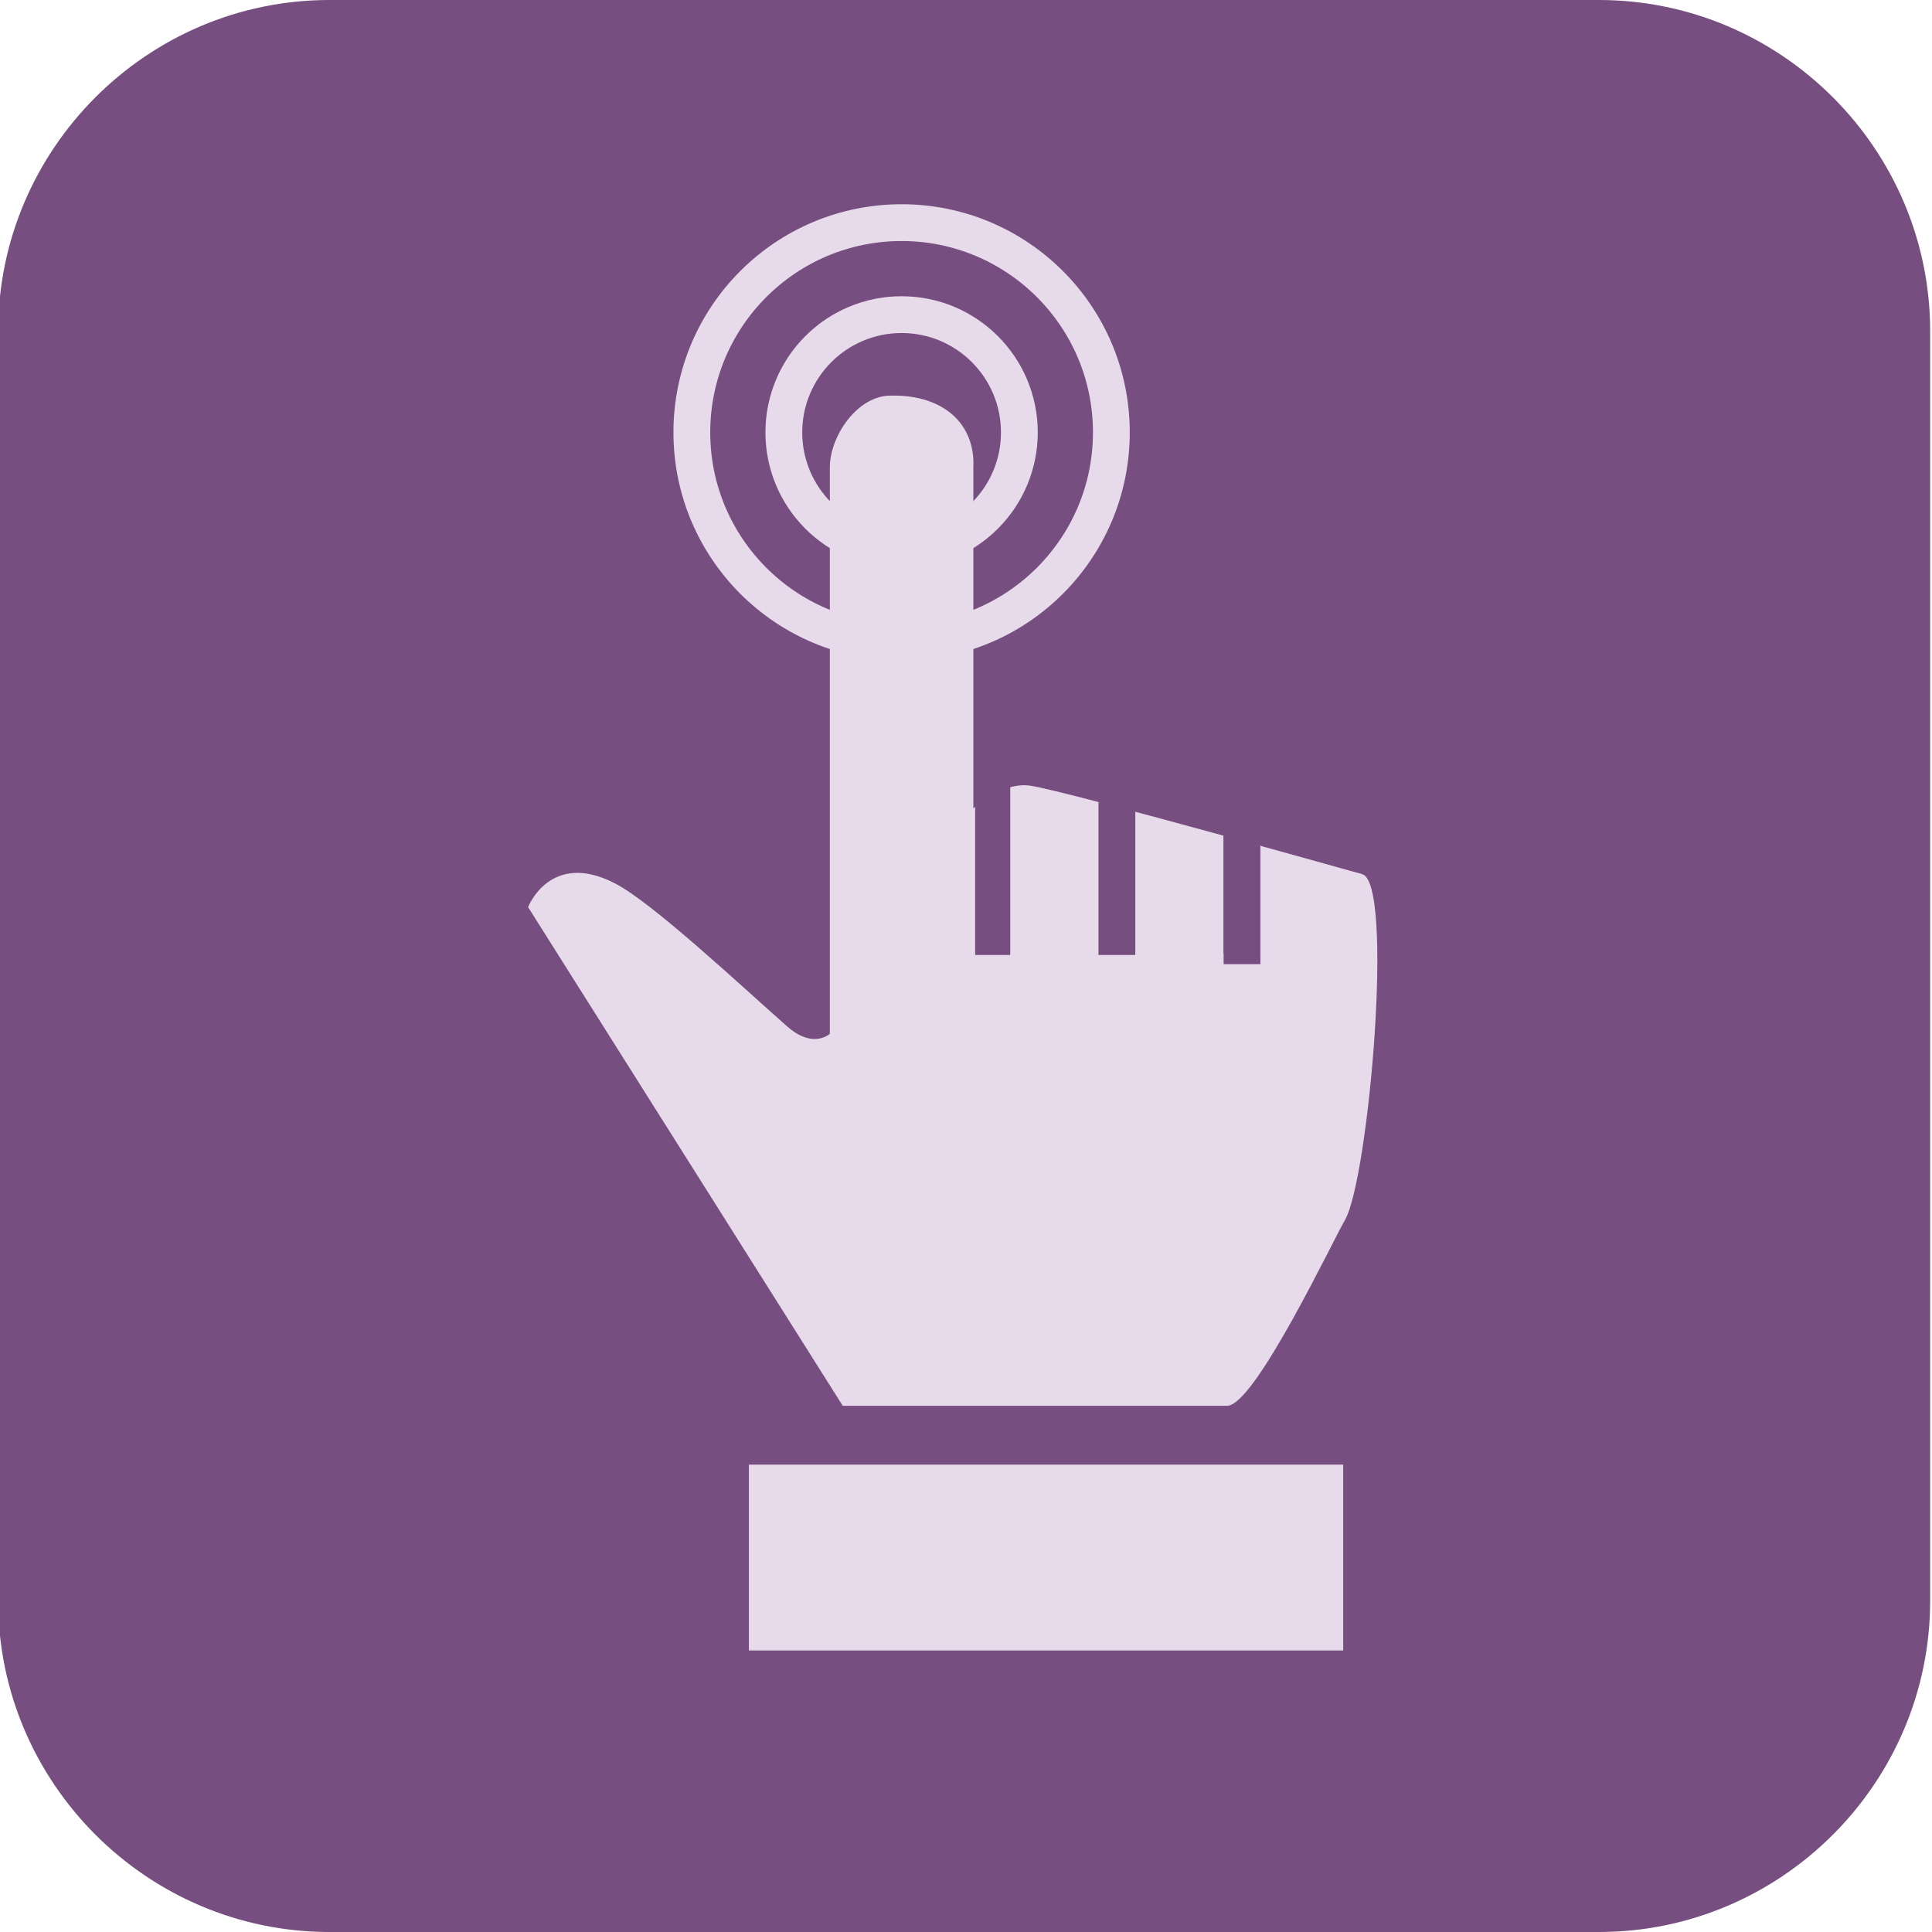 <svg xmlns="http://www.w3.org/2000/svg" xmlns:xlink="http://www.w3.org/1999/xlink" id="Layer_1" x="0" y="0" enable-background="new 0 0 105 105" version="1.1" viewBox="0 0 105 105" xml:space="preserve"><switch><g><path fill="#764E7F" d="M17.9,105h69c9.9,0,18-8.1,18-18V18c0-9.9-8.1-18-18-18h-69C8,0-0.1,8.1-0.1,18v69 C-0.1,96.9,8,105,17.9,105z"/><path fill="#E7DAEA" d="M49.1,45c0,0,23.1,2.2,24.9,2.5c1.8,0.3,0.4,16.5-0.9,18.8c-0.6,1-4.9,10.1-6.4,10.1c-3.8,0-20.9,0-20.9,0 L28.7,49.3c0,0,1.2-3.1,4.7-1.3c2,1,6.9,5.6,9.4,7.8c1.5,1.3,2.4,0.3,2.4,0.3L49.1,45z"/><path fill="#E7DAEA" d="M51.5,48.8l0.4-3.9c0,0,2.1-2.5,4.1-2.2c2,0.3,18,4.8,18,4.8l-1.9,6.8l-13.6-2.6L51.5,48.8z"/><rect width="32.3" height="10.1" x="40.7" y="79.6" fill="#E7DAEA"/><g><defs><path id="SVGID_1_" d="M50.5,53.6l1.4-8.7c0,0,2.1-2.5,4.1-2.2c2,0.3,18,4.8,18,4.8l-1.9,6.8l-13.6-2.6L50.5,53.6"/></defs><clipPath id="SVGID_2_"><use overflow="visible" xlink:href="#SVGID_1_"/></clipPath><polyline fill="#764E7F" points="53 42.8 53 51.9 54.9 51.9 54.9 42.8" clip-path="url(#SVGID_2_)"/><polyline fill="#764E7F" points="59.7 43 59.7 51.9 61.7 51.9 61.7 43" clip-path="url(#SVGID_2_)"/><polyline fill="#764E7F" points="66.5 45.1 66.5 52.4 68.5 52.4 68.5 45.1" clip-path="url(#SVGID_2_)"/></g><rect width="1.9" height="12.1" x="53" y="39.7" fill="#764E7F"/><rect width="1.9" height="12.1" x="59.8" y="39.7" fill="#764E7F"/><rect width="1.9" height="12.1" x="66.5" y="39.7" fill="#764E7F"/><path fill="#E7DAEA" d="M48.8,21.5h-0.4c-1.8,0-3.3,2.2-3.3,3.9v30.8c0,1.7,1.5,3.2,3.3,3.2h1.2c1.8,0,3.3-1.4,3.3-3.2V25.4 C53,23.2,51.5,21.6,48.8,21.5z"/><circle cx="49" cy="23.5" r="11.4" fill="none" stroke="#E7DAEA" stroke-miterlimit="10" stroke-width="2"/><circle cx="49" cy="23.5" r="6.4" fill="none" stroke="#E7DAEA" stroke-miterlimit="10" stroke-width="2"/></g></switch></svg>